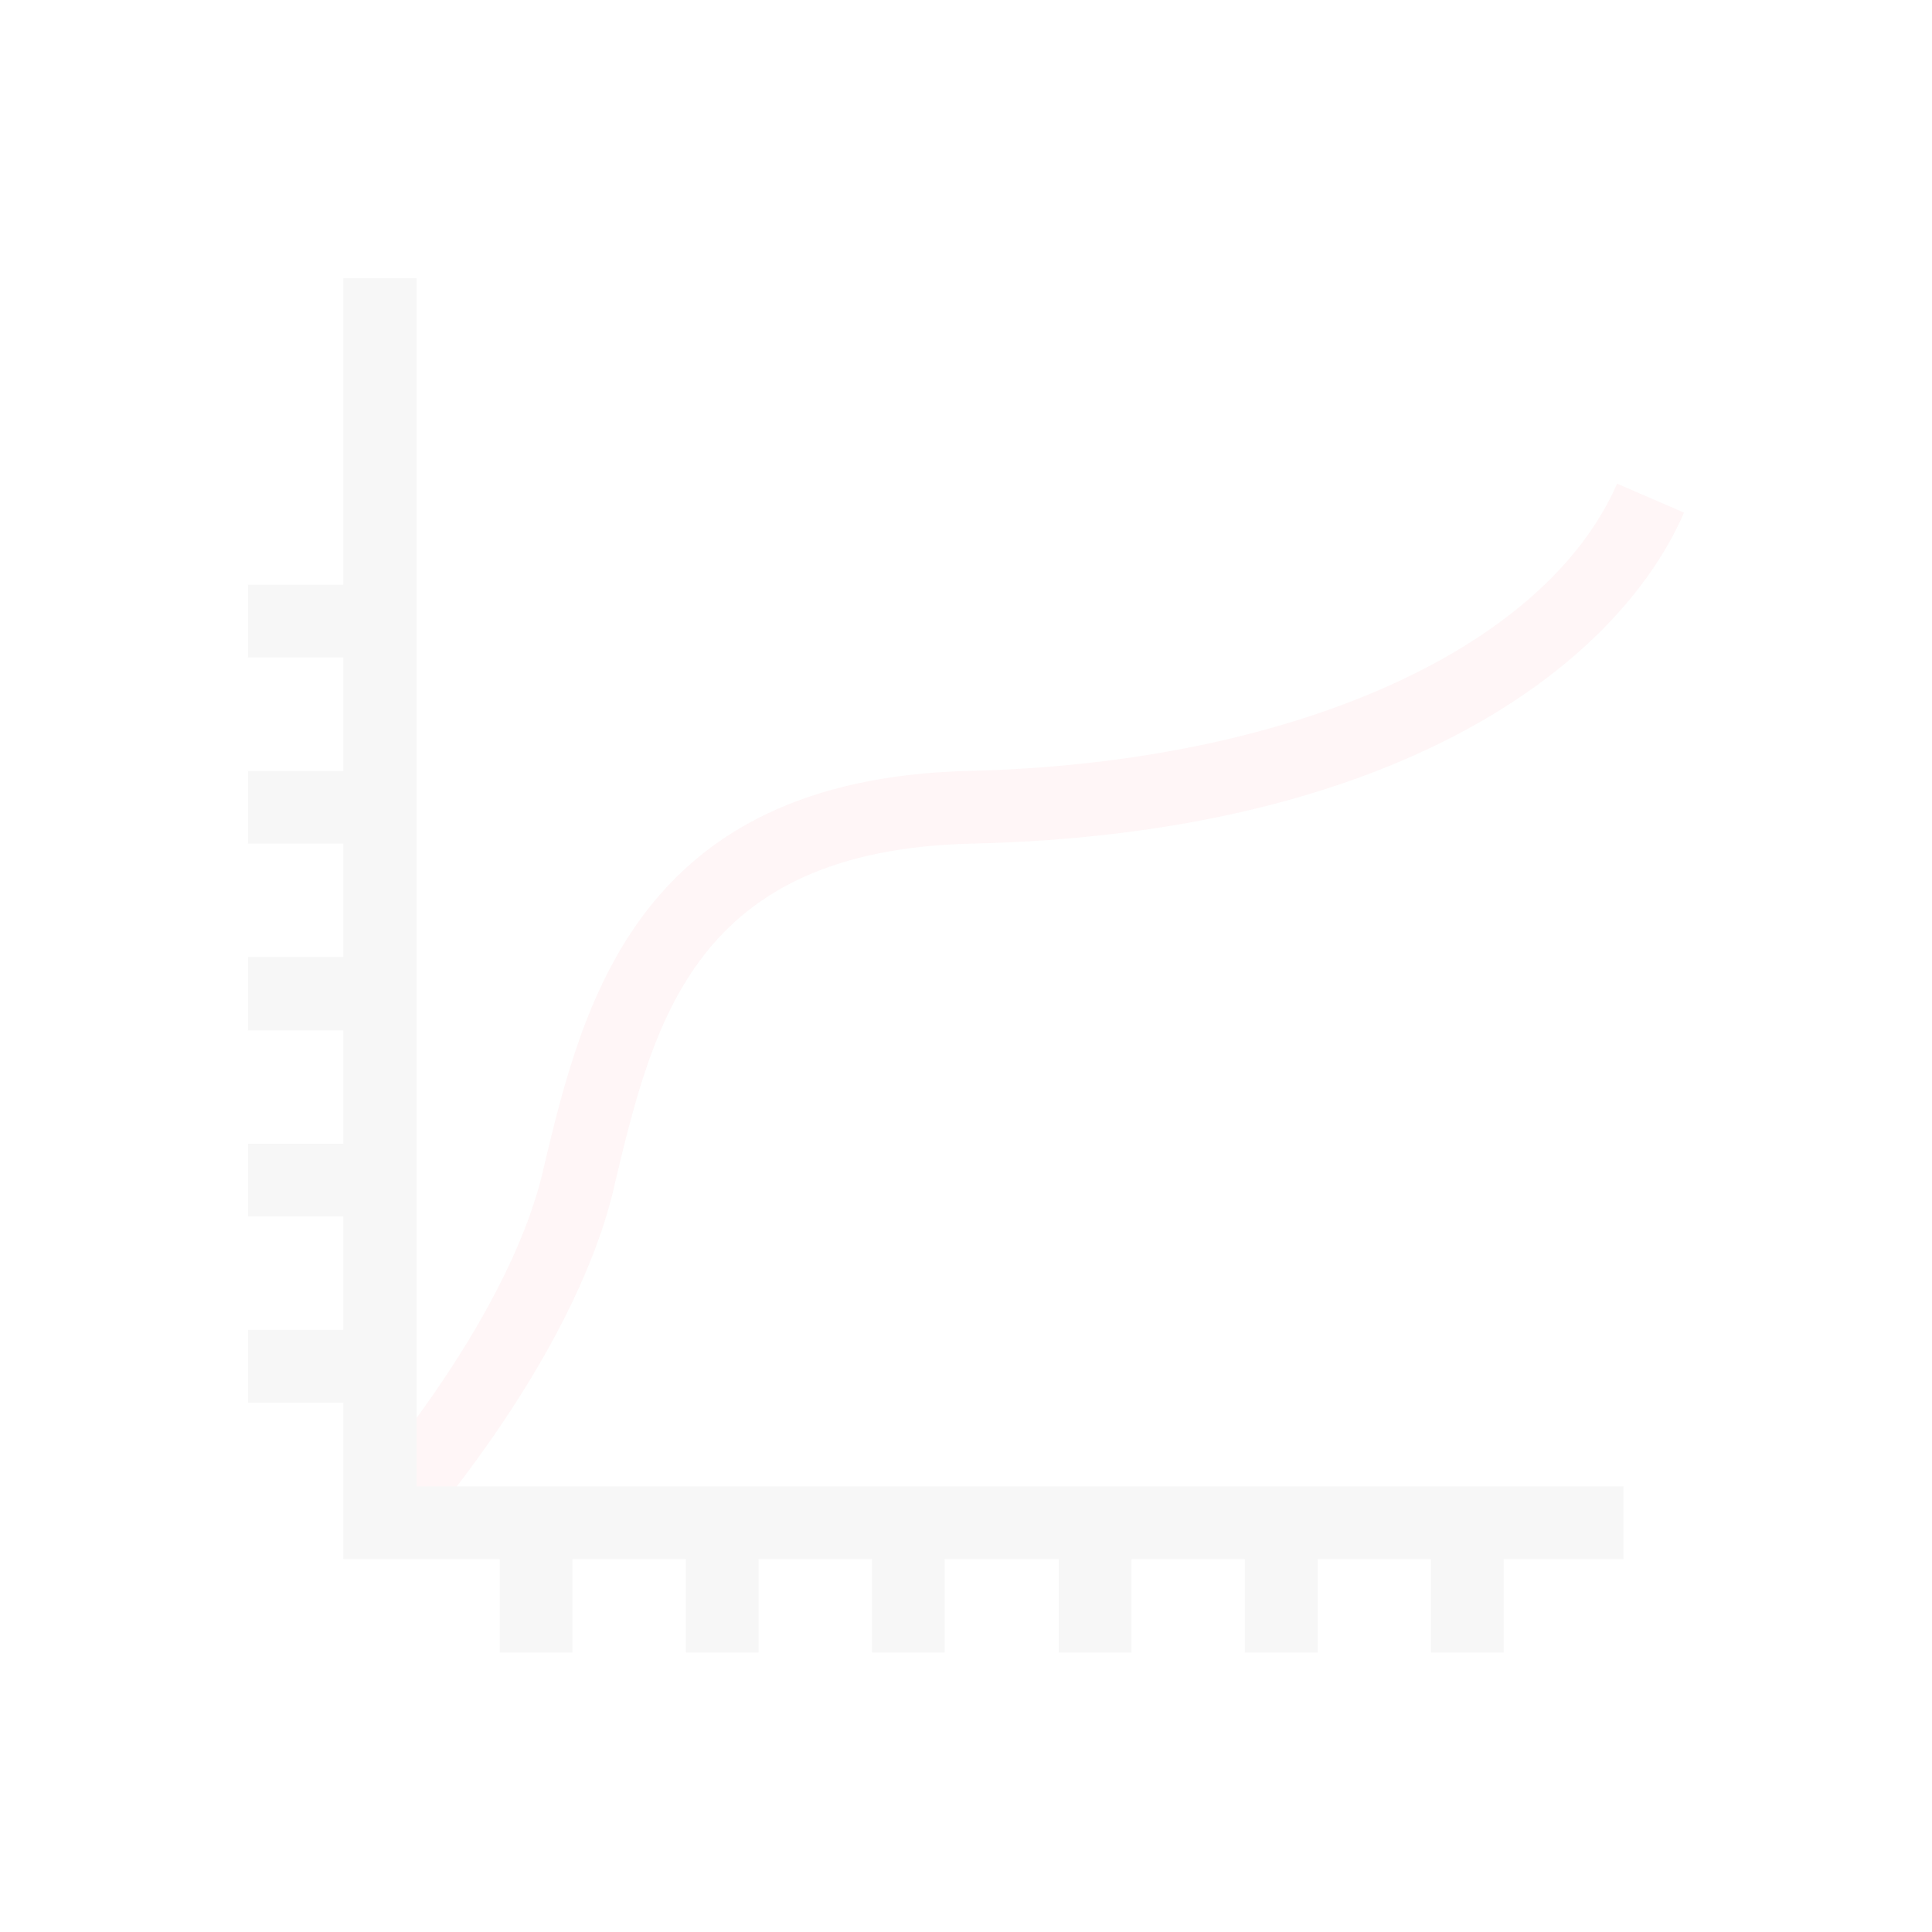 <?xml version="1.0" encoding="utf-8"?>
<!-- Generator: Adobe Illustrator 21.0.0, SVG Export Plug-In . SVG Version: 6.00 Build 0)  -->
<svg version="1.1" id="Layer_1" xmlns="http://www.w3.org/2000/svg" xmlns:xlink="http://www.w3.org/1999/xlink" x="0px" y="0px"
	 viewBox="0 0 300 300" style="enable-background:new 0 0 300 300;" xml:space="preserve">
<style type="text/css">
	.st0{opacity:4.400000e-02;enable-background:new    ;}
	.st1{clip-path:url(#SVGID_2_);}
	.st2{clip-path:url(#SVGID_4_);}
	.st3{clip-path:url(#SVGID_6_);fill:#F83946;}
	.st4{clip-path:url(#SVGID_8_);}
	.st5{clip-path:url(#SVGID_10_);enable-background:new    ;}
	.st6{clip-path:url(#SVGID_12_);}
	.st7{clip-path:url(#SVGID_14_);}
	.st8{clip-path:url(#SVGID_16_);fill:#50514F;}
</style>
<g class="st0">
	<g>
		<defs>
			<rect id="SVGID_1_" x="38.5" y="43" width="223.1" height="214"/>
		</defs>
		<clipPath id="SVGID_2_">
			<use xlink:href="#SVGID_1_"  style="overflow:visible;"/>
		</clipPath>
		<g class="st1">
			<defs>
				<path id="SVGID_3_" d="M63.2,240.2l-8.4-7.6c0.2-0.3,23.7-26.3,29.5-50.7l0.1-0.5c6.1-25.5,14.5-60.5,66.2-61.7
					c49.7-1.2,89.2-18.7,100.5-44.6l10.4,4.5c-10.4,23.9-44.9,49.9-110.6,51.4c-43,1-49.4,27.5-55.5,53.1l-0.1,0.5
					C88.8,211.8,64.2,239.1,63.2,240.2"/>
			</defs>
			<clipPath id="SVGID_4_">
				<use xlink:href="#SVGID_3_"  style="overflow:visible;"/>
			</clipPath>
			<g class="st2">
				<defs>
					<rect id="SVGID_5_" x="38.5" y="43" width="223.1" height="213.6"/>
				</defs>
				<clipPath id="SVGID_6_">
					<use xlink:href="#SVGID_5_"  style="overflow:visible;"/>
				</clipPath>
				<rect x="52.8" y="73" class="st3" width="210.8" height="169.3"/>
			</g>
		</g>
		<g class="st1">
			<defs>
				<rect id="SVGID_7_" x="38.5" y="43.2" width="213.6" height="213.7"/>
			</defs>
			<clipPath id="SVGID_8_">
				<use xlink:href="#SVGID_7_"  style="overflow:visible;"/>
			</clipPath>
			<g class="st4">
				<defs>
					<rect id="SVGID_9_" x="38.5" y="43" width="223.1" height="213.6"/>
				</defs>
				<clipPath id="SVGID_10_">
					<use xlink:href="#SVGID_9_"  style="overflow:visible;"/>
				</clipPath>
				<g class="st5">
					<g>
						<defs>
							<rect id="SVGID_11_" x="38.5" y="43" width="214" height="214"/>
						</defs>
						<clipPath id="SVGID_12_">
							<use xlink:href="#SVGID_11_"  style="overflow:visible;"/>
						</clipPath>
						<g class="st6">
							<defs>
								<polygon id="SVGID_13_" points="252.1,230.8 64.7,230.8 64.7,43.2 53.3,43.2 53.3,90.8 38.5,90.8 38.5,102.1 53.3,102.1 
									53.3,119.7 38.5,119.7 38.5,131 53.3,131 53.3,148.6 38.5,148.6 38.5,160 53.3,160 53.3,177.6 38.5,177.6 38.5,188.9 
									53.3,188.9 53.3,206.5 38.5,206.5 38.5,217.8 53.3,217.8 53.3,242.1 77.6,242.1 77.6,257 88.9,257 88.9,242.1 106.5,242.1 
									106.5,257 117.8,257 117.8,242.1 135.4,242.1 135.4,257 146.7,257 146.7,242.1 164.4,242.1 164.4,257 175.7,257 
									175.7,242.1 193.3,242.1 193.3,257 204.6,257 204.6,242.1 222.2,242.1 222.2,257 233.5,257 233.5,242.1 252.1,242.1 
																	"/>
							</defs>
							<clipPath id="SVGID_14_">
								<use xlink:href="#SVGID_13_"  style="overflow:visible;"/>
							</clipPath>
							<g class="st7">
								<defs>
									<rect id="SVGID_15_" x="38.5" y="43" width="214" height="213.6"/>
								</defs>
								<clipPath id="SVGID_16_">
									<use xlink:href="#SVGID_15_"  style="overflow:visible;"/>
								</clipPath>
								<rect x="36.4" y="41.2" class="st8" width="217.8" height="217.9"/>
							</g>
						</g>
					</g>
				</g>
			</g>
		</g>
	</g>
</g>
</svg>
